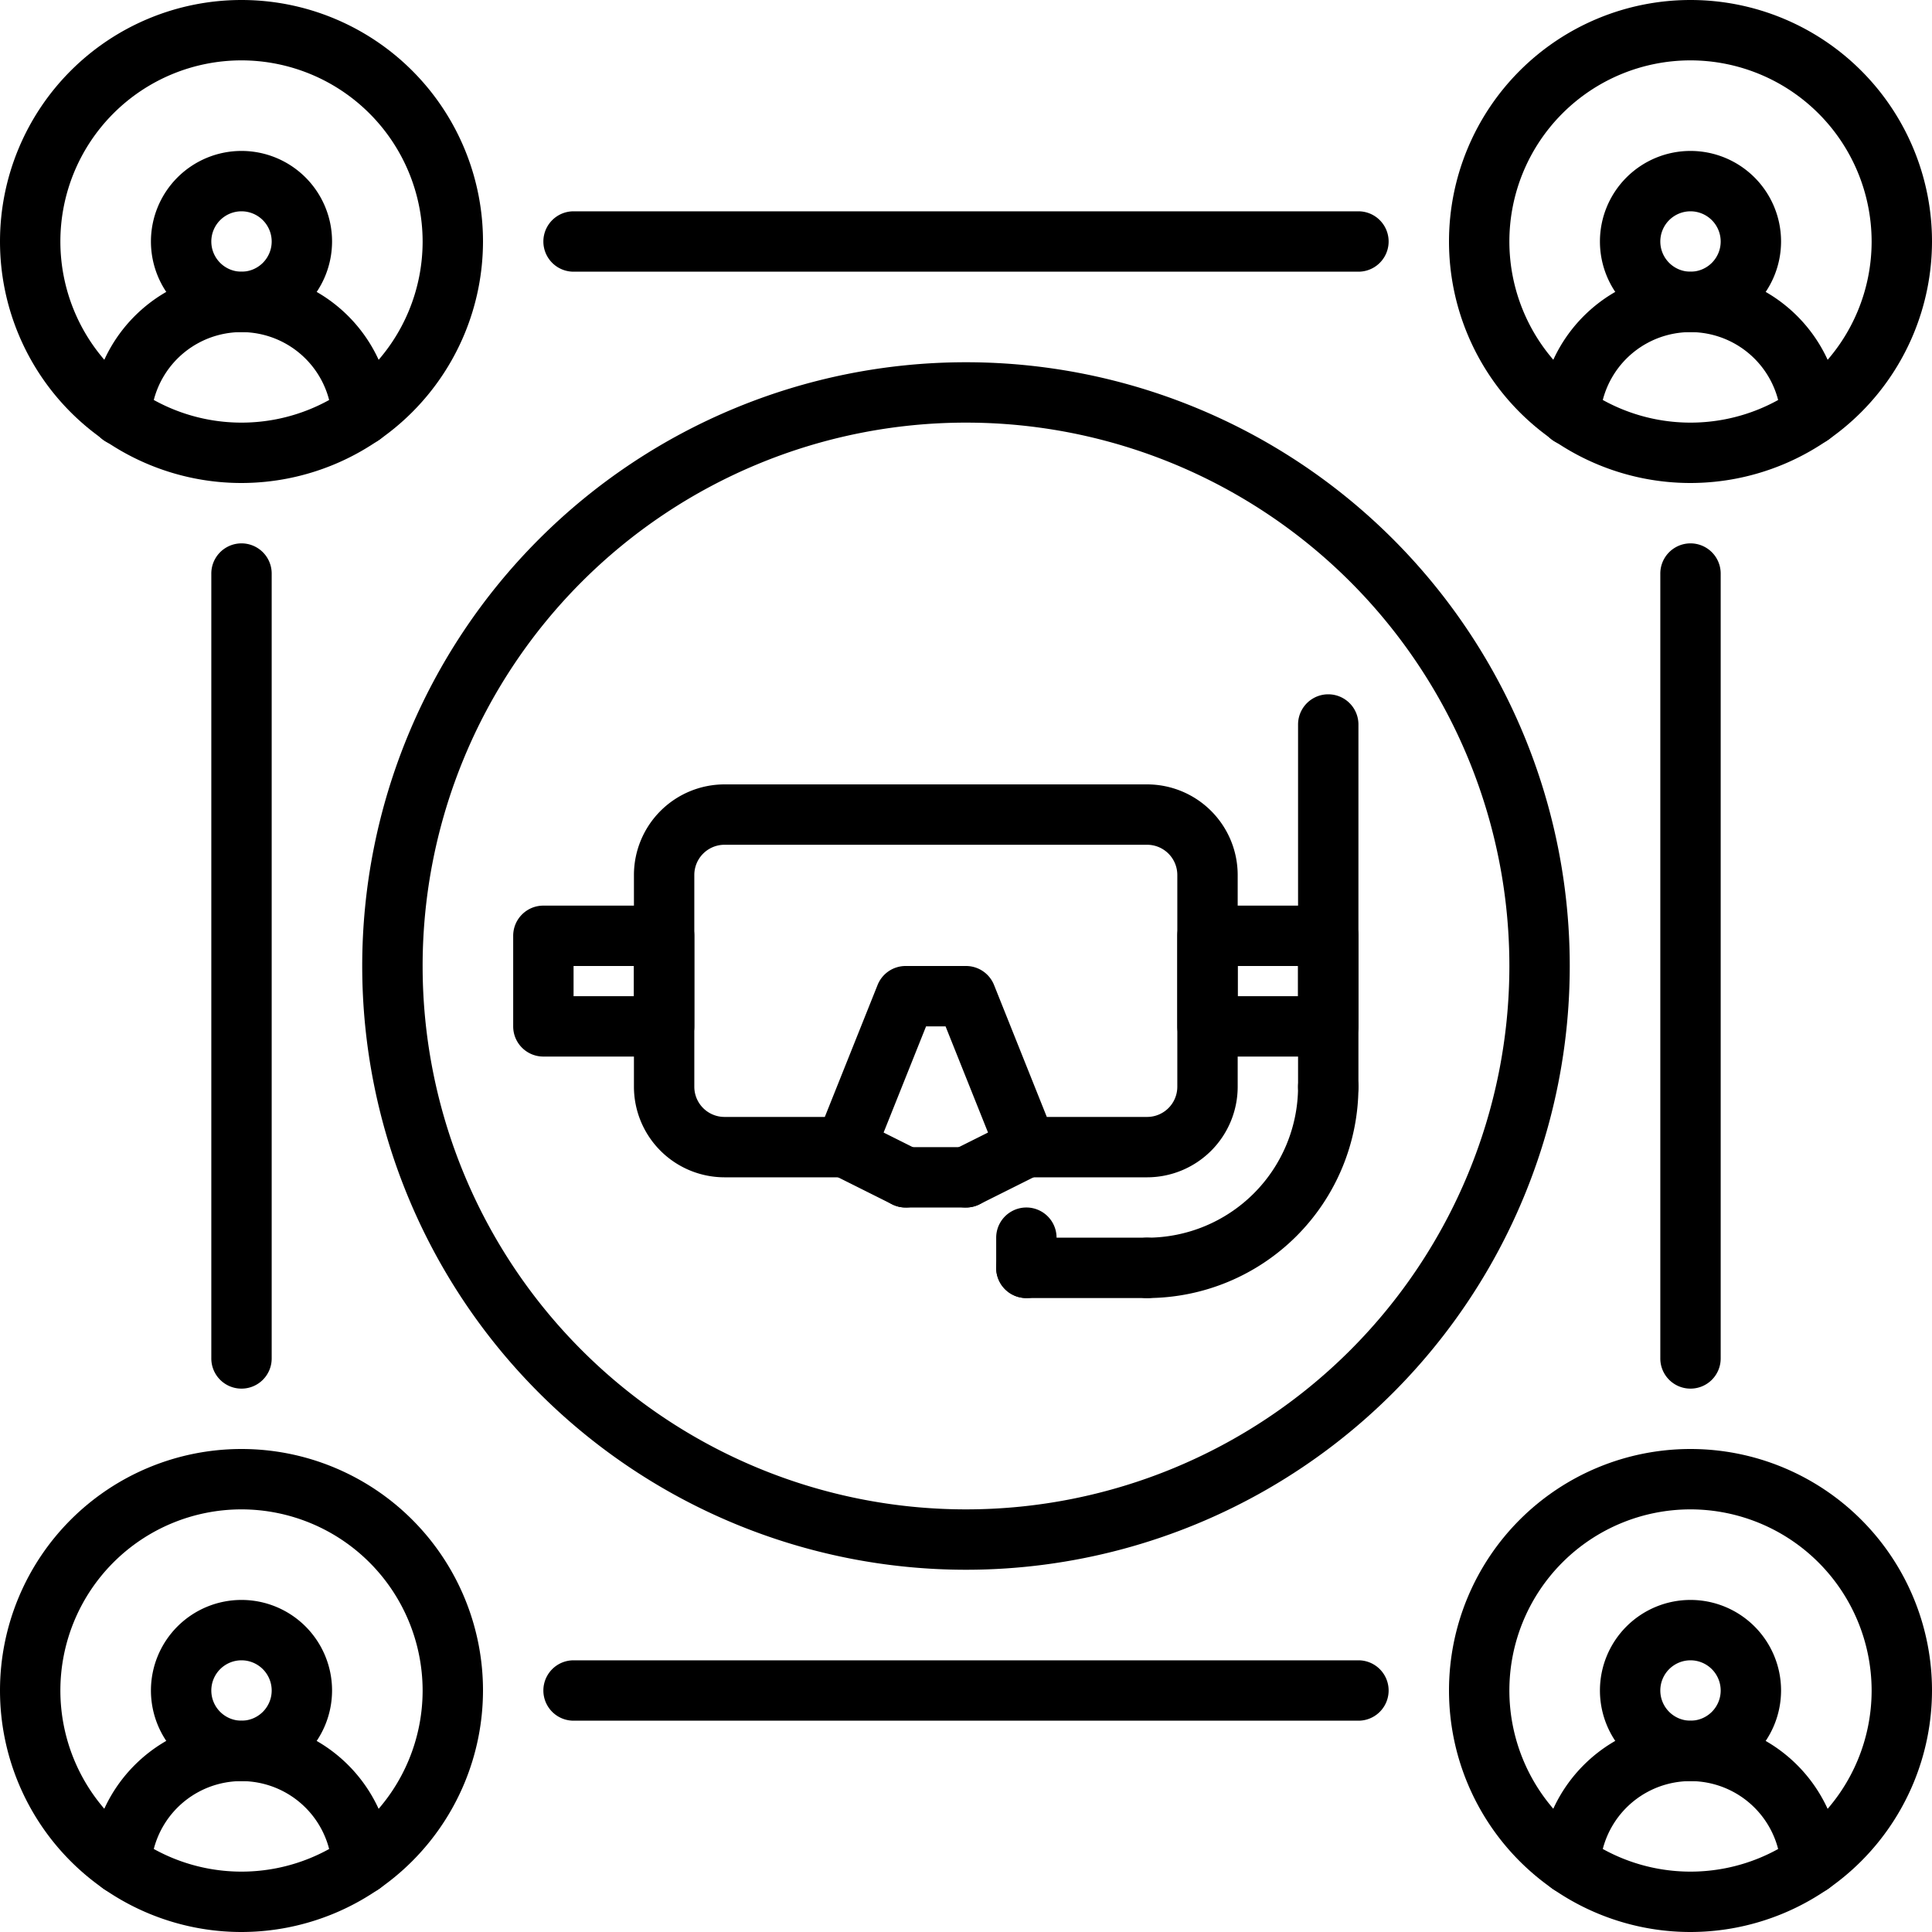 <svg viewBox="0 0 64 64" id="divining-community"><path d="M38,39H34a1,1,0,0,1-.929-.629L31.323,34h-.646l-1.748,4.371A1,1,0,0,1,28,39H24a3.003,3.003,0,0,1-3-3V28.984a3.003,3.003,0,0,1,3-3H38a3.003,3.003,0,0,1,3,3V36A3.003,3.003,0,0,1,38,39Zm-3.323-2H38a1.001,1.001,0,0,0,1-1V28.984a1.001,1.001,0,0,0-1-1H24a1.001,1.001,0,0,0-1,1V36a1.001,1.001,0,0,0,1,1h3.323l1.748-4.371A1,1,0,0,1,30,32h2a1,1,0,0,1,.929.629Z"></path><path d="M29.999,40a1.001,1.001,0,0,1-.446-.105l-2-1a1,1,0,1,1,.895-1.789l2,1A1,1,0,0,1,29.999,40Z"></path><path d="M32,40H30a1,1,0,0,1,0-2h2a1,1,0,0,1,0,2Z"></path><path d="M32.001 40a1 1 0 01-.448-1.895l2-1a1 1 0 01.895 1.789l-2 1A1.001 1.001 0 0132.001 40zM38 43a1 1 0 010-2 5.006 5.006 0 005-5 1 1 0 012 0A7.008 7.008 0 0138 43z"></path><path d="M44 37a.999.999 0 01-1-1V24a1 1 0 012 0V36A.999.999 0 0144 37zM38 43H34a1 1 0 010-2h4a1 1 0 010 2z"></path><path d="M34 43a.999.999 0 01-1-1V41a1 1 0 012 0v1A.999.999 0 0134 43zM22 35H18a.999.999 0 01-1-1V31a.999.999 0 011-1h4a.999.999 0 011 1v3A.999.999 0 0122 35zm-3-2h2V32H19zM44 35H40a.999.999 0 01-1-1V31a.999.999 0 011-1h4a.999.999 0 011 1v3A.999.999 0 0144 35zm-3-2h2V32H41zM8 16a8 8 0 118-8A8.009 8.009 0 018 16zM8 2a6 6 0 106 6A6.007 6.007 0 008 2z"></path><path d="M8,11a3,3,0,1,1,3-3A3.003,3.003,0,0,1,8,11ZM8,7A1,1,0,1,0,9,8,1.001,1.001,0,0,0,8,7Z"></path><path d="M11.99 14.75a.999.999 0 01-.997-.938 3 3 0 00-5.988 0 1.0 1 0 11-1.996-.123 5 5 0 019.98 0 1.0 1 0 01-.937 1.06C12.032 14.749 12.011 14.75 11.99 14.75zM8 64a8 8 0 118-8A8.009 8.009 0 018 64zM8 50a6 6 0 106 6A6.007 6.007 0 008 50z"></path><path d="M8,59a3,3,0,1,1,3-3A3.003,3.003,0,0,1,8,59Zm0-4a1,1,0,1,0,1,1A1.001,1.001,0,0,0,8,55Z"></path><path d="M11.99 62.75a.999.999 0 01-.997-.938 3 3 0 00-5.988 0 1.018 1.018 0 01-1.06.937 1.0 1 0 01-.937-1.06 5 5 0 019.98 0 1.0 1 0 01-.937 1.06C12.032 62.749 12.011 62.75 11.99 62.75zM56 16a8 8 0 118-8A8.009 8.009 0 0156 16zM56 2a6 6 0 106 6A6.007 6.007 0 0056 2z"></path><path d="M56,11a3,3,0,1,1,3-3A3.003,3.003,0,0,1,56,11Zm0-4a1,1,0,1,0,1,1A1.001,1.001,0,0,0,56,7Z"></path><path d="M59.99 14.75a.999.999 0 01-.997-.938 3 3 0 00-5.988 0 1.0 1 0 11-1.996-.123 5 5 0 019.98 0 1.0 1 0 01-.937 1.06C60.032 14.749 60.011 14.75 59.99 14.75zM56 64a8 8 0 118-8A8.009 8.009 0 0156 64zm0-14a6 6 0 106 6A6.007 6.007 0 0056 50z"></path><path d="M56,59a3,3,0,1,1,3-3A3.003,3.003,0,0,1,56,59Zm0-4a1,1,0,1,0,1,1A1.001,1.001,0,0,0,56,55Z"></path><path d="M59.99 62.75a.999.999 0 01-.997-.938 3 3 0 00-5.988 0 1.015 1.015 0 01-1.06.937 1.0 1 0 01-.937-1.06 5 5 0 019.98 0 1.0 1 0 01-.937 1.06C60.032 62.749 60.011 62.75 59.99 62.75zM8 46a.999.999 0 01-1-1V19a1 1 0 012 0V45A.999.999 0 018 46zM45 57H19a1 1 0 010-2H45a1 1 0 010 2zM45 9H19a1 1 0 010-2H45a1 1 0 010 2zM56 46a.999.999 0 01-1-1V19a1 1 0 012 0V45A.999.999 0 0156 46zM32 52a20 20 0 01-.002-40h.004A19.998 19.998 0 0152 32h0A20 20 0 0132 52zm-.002-38A18 18 0 1050 32h0A17.998 17.998 0 0032.002 14h-.004z"></path></svg>